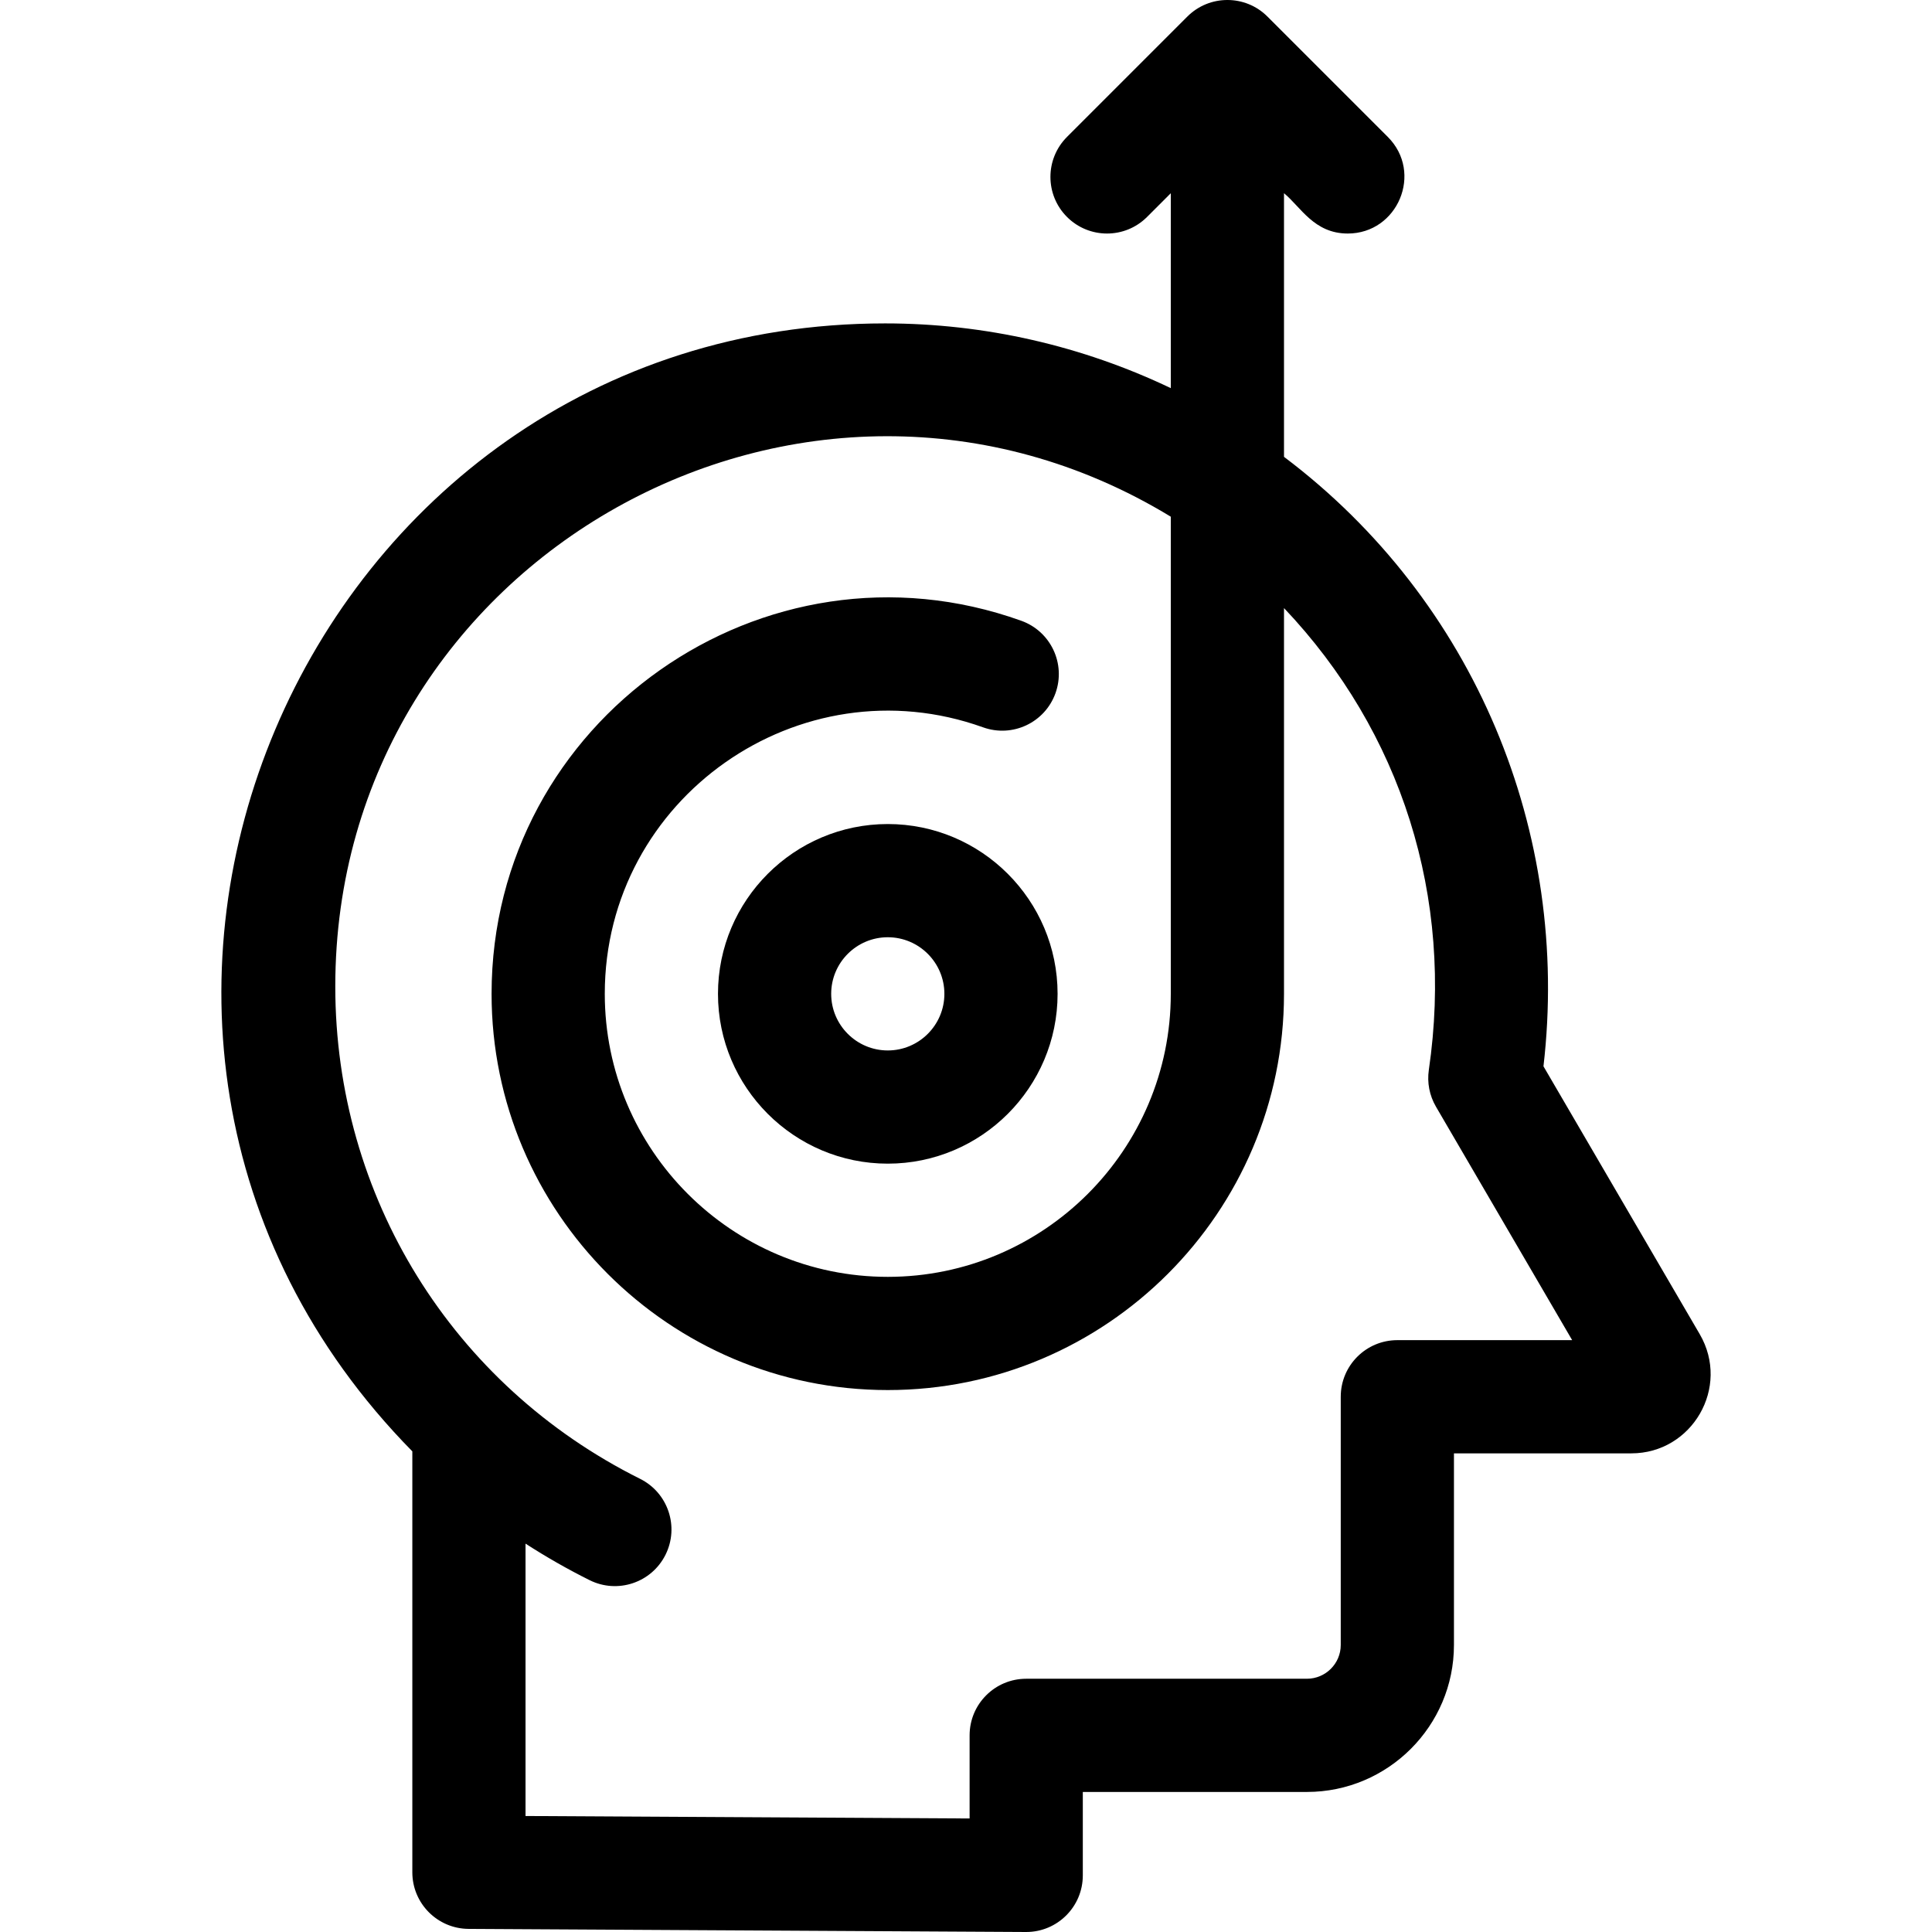 <svg id="Capa_1" enable-background="new 0 0 512 512" height="512" viewBox="0 0 512 512" width="512" xmlns="http://www.w3.org/2000/svg"><g><path d="m450.455 353.583-41.42-71c7.204-61.936-18.17-123.402-68.762-161.516v-69.863c4.419 3.616 7.944 10.685 16.898 10.685 13.243 0 20.084-16.13 10.606-25.607l-31.896-31.895c-5.854-5.857-15.381-5.841-21.218 0l-31.895 31.895c-5.858 5.858-5.858 15.356 0 21.213 5.858 5.859 15.355 5.859 21.213 0l6.292-6.292v51.66c-23.375-11.164-49.187-17.157-75.71-17.157-154.458 0-234.821 187.508-125.292 298.918v111.553c0 8.252 6.665 14.954 14.917 15 135.02.752 147.597.823 147.767.823 8.282 0 15-6.72 15-15v-22.113h59.381c21.491 0 38.975-17.473 38.975-38.951v-50.782h47.016c16.085 0 26.307-17.492 18.128-31.571zm-80.144 1.57c-8.284 0-15 6.716-15 15v65.782c0 4.936-4.026 8.95-8.975 8.95h-74.381c-8.284 0-15 6.716-15 15v22.029l-117.685-.654v-72.182c5.459 3.528 11.127 6.763 16.979 9.681 7.412 3.694 16.42.684 20.117-6.73s.684-16.421-6.729-20.119c-49.813-24.842-80.784-74.835-80.784-130.492 0-113.497 124.709-183.317 221.419-124.487v126.449c0 41.356-33.645 75.001-75 75.001s-75-33.645-75-75.001c0-51.91 51.682-88.057 100.257-70.627 7.796 2.802 16.387-1.255 19.185-9.052 2.798-7.798-1.255-16.387-9.052-19.185-68.148-24.46-140.39 26.319-140.39 98.864 0 57.899 47.103 105.002 105 105.002s105-47.103 105-105.002v-102.234c31.077 32.746 45.087 76.606 38.382 122.396-.493 3.364.172 6.796 1.885 9.733l36.1 61.879h-46.328z"/><path d="m235.272 218.379c-24.813 0-45 20.187-45 45.001s20.187 45.001 45 45.001 45-20.187 45-45.001-20.187-45.001-45-45.001zm0 60.001c-8.271 0-15-6.729-15-15 0-8.272 6.729-15 15-15s15 6.729 15 15c0 8.272-6.729 15-15 15z"/></g></svg>